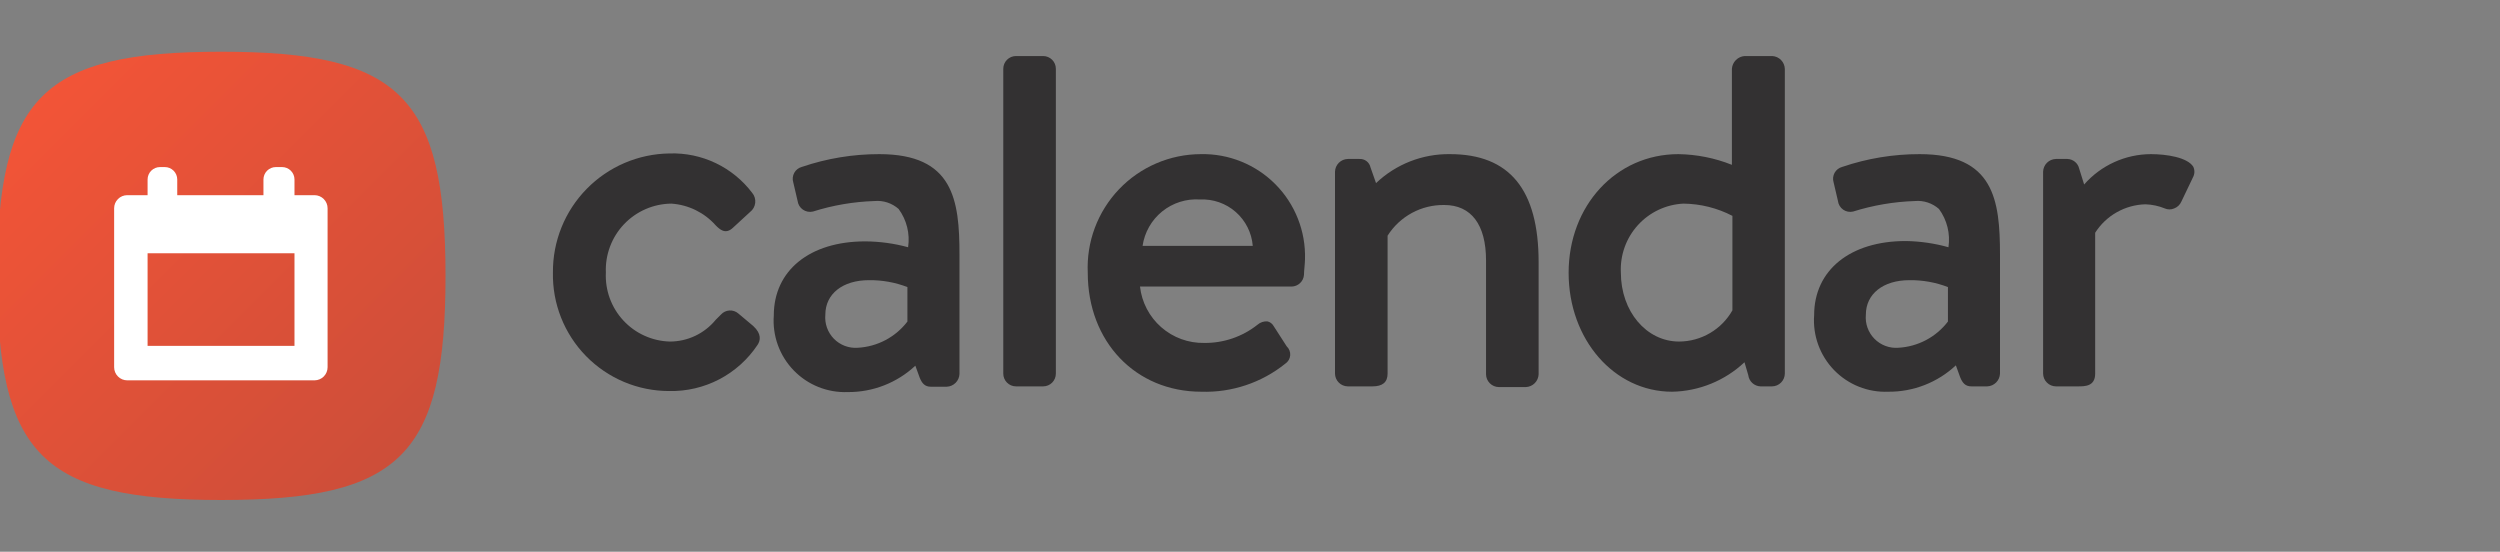 <svg width="145" height="32" viewBox="0 0 145 32" fill="none" xmlns="http://www.w3.org/2000/svg">
<rect x="0" y="0" width="145" height="32" fill="#808080" stroke="none"/>
<g clip-path="url(#clip0)">
<path d="M12.82 3C2.44 3 -0.16 5.61 -0.16 16C-0.16 26.39 2.44 29 12.84 29C23.24 29 25.84 26.41 25.84 16C25.84 5.59 23.2 3 12.82 3Z" fill="url(#paint0_linear)"/>
<path d="M18.25 11.32H17.08V10.41C17.08 10.219 17.004 10.036 16.869 9.901C16.734 9.766 16.551 9.69 16.36 9.69H16C15.809 9.69 15.626 9.766 15.491 9.901C15.356 10.036 15.28 10.219 15.28 10.41V11.32H10.28V10.41C10.28 10.219 10.204 10.036 10.069 9.901C9.934 9.766 9.751 9.69 9.56 9.69H9.28C9.089 9.69 8.906 9.766 8.771 9.901C8.636 10.036 8.56 10.219 8.56 10.41V11.32H7.38C7.178 11.32 6.985 11.4 6.843 11.543C6.7 11.685 6.62 11.878 6.62 12.08V21.3C6.62 21.502 6.7 21.695 6.843 21.837C6.985 21.98 7.178 22.06 7.38 22.06H18.25C18.45 22.057 18.641 21.976 18.781 21.834C18.921 21.692 19 21.5 19 21.3V12.08C19 11.88 18.921 11.688 18.781 11.546C18.641 11.404 18.45 11.323 18.25 11.32ZM17.08 20.06H8.56V14.69H17.08V20.06Z" fill="white"/>
<path d="M42.82 18.18C42.678 18.058 42.495 17.996 42.308 18.008C42.121 18.019 41.946 18.102 41.82 18.24L41.51 18.55C41.187 18.944 40.782 19.261 40.322 19.479C39.862 19.697 39.359 19.81 38.85 19.81C38.342 19.796 37.842 19.681 37.38 19.471C36.917 19.262 36.5 18.962 36.155 18.589C35.809 18.217 35.542 17.779 35.367 17.302C35.193 16.825 35.116 16.317 35.14 15.81C35.118 15.296 35.201 14.783 35.382 14.301C35.562 13.819 35.838 13.378 36.193 13.005C36.547 12.632 36.973 12.334 37.445 12.129C37.917 11.923 38.425 11.815 38.94 11.81C39.929 11.877 40.852 12.329 41.51 13.07C41.73 13.29 42.07 13.63 42.51 13.21L43.51 12.29C43.592 12.227 43.66 12.148 43.71 12.057C43.76 11.967 43.792 11.868 43.803 11.765C43.814 11.663 43.805 11.559 43.775 11.46C43.745 11.361 43.696 11.269 43.63 11.19C43.072 10.451 42.345 9.858 41.51 9.459C40.674 9.06 39.755 8.869 38.83 8.9C37.02 8.924 35.293 9.663 34.027 10.956C32.76 12.248 32.057 13.99 32.07 15.8C32.051 16.697 32.212 17.588 32.542 18.422C32.873 19.256 33.366 20.016 33.994 20.657C34.622 21.297 35.371 21.806 36.198 22.154C37.025 22.501 37.913 22.68 38.81 22.68C39.822 22.702 40.823 22.468 41.719 22C42.616 21.531 43.38 20.843 43.94 20C44.1 19.76 44.19 19.37 43.69 18.91L42.82 18.18Z" fill="#333132"/>
<path d="M51 8.94C49.473 8.938 47.956 9.188 46.51 9.68C46.417 9.704 46.329 9.747 46.253 9.806C46.177 9.865 46.114 9.938 46.067 10.023C46.02 10.107 45.991 10.2 45.981 10.296C45.971 10.391 45.981 10.488 46.01 10.58L46.26 11.65C46.273 11.752 46.307 11.849 46.359 11.937C46.412 12.024 46.483 12.1 46.567 12.158C46.651 12.216 46.746 12.257 46.847 12.276C46.947 12.295 47.05 12.293 47.15 12.27C48.306 11.904 49.508 11.699 50.72 11.66C50.972 11.637 51.227 11.666 51.468 11.745C51.708 11.825 51.93 11.952 52.12 12.12C52.589 12.758 52.787 13.556 52.67 14.34C51.858 14.118 51.021 14.004 50.18 14C46.96 14 44.88 15.69 44.88 18.3C44.837 18.881 44.918 19.465 45.116 20.013C45.315 20.561 45.627 21.061 46.032 21.48C46.437 21.899 46.925 22.228 47.466 22.445C48.007 22.662 48.588 22.763 49.17 22.74C50.624 22.752 52.028 22.204 53.09 21.21L53.34 21.9C53.47 22.22 53.63 22.43 53.99 22.43H54.91C55.104 22.423 55.288 22.342 55.425 22.205C55.562 22.068 55.643 21.884 55.65 21.69V14.78C55.65 11.59 55.3 8.94 51 8.94ZM49.76 20.17C49.504 20.19 49.247 20.154 49.006 20.064C48.766 19.974 48.548 19.833 48.368 19.65C48.188 19.467 48.05 19.247 47.964 19.005C47.878 18.763 47.846 18.506 47.87 18.25C47.87 17.05 48.87 16.25 50.4 16.25C51.162 16.241 51.919 16.376 52.63 16.65V18.65C52.289 19.095 51.857 19.462 51.361 19.724C50.866 19.986 50.32 20.138 49.76 20.17Z" fill="#333132"/>
<path d="M60.5 3.25H58.93C58.521 3.25 58.19 3.581 58.19 3.99V21.67C58.19 22.079 58.521 22.41 58.93 22.41H60.5C60.909 22.41 61.24 22.079 61.24 21.67V3.99C61.24 3.581 60.909 3.25 60.5 3.25Z" fill="#333132"/>
<path d="M69.65 8.94C68.762 8.942 67.883 9.123 67.067 9.474C66.251 9.824 65.514 10.336 64.901 10.979C64.288 11.622 63.812 12.383 63.5 13.214C63.189 14.046 63.05 14.933 63.09 15.82C63.09 19.82 65.86 22.72 69.68 22.72C71.446 22.776 73.174 22.198 74.55 21.09C74.63 21.036 74.697 20.965 74.746 20.882C74.795 20.799 74.824 20.706 74.832 20.609C74.839 20.513 74.825 20.416 74.79 20.327C74.755 20.237 74.701 20.156 74.63 20.09L73.87 18.91C73.832 18.842 73.781 18.783 73.719 18.736C73.657 18.69 73.586 18.657 73.51 18.64C73.302 18.626 73.098 18.694 72.94 18.83C72.062 19.528 70.971 19.902 69.85 19.89C68.933 19.908 68.041 19.583 67.351 18.978C66.661 18.373 66.222 17.532 66.12 16.62H74.92C75.1 16.616 75.272 16.545 75.403 16.421C75.535 16.297 75.615 16.13 75.63 15.95C75.63 15.72 75.69 15.27 75.69 15.03C75.713 14.228 75.573 13.43 75.278 12.684C74.984 11.938 74.541 11.259 73.976 10.69C73.411 10.12 72.736 9.672 71.993 9.371C71.249 9.07 70.452 8.923 69.65 8.94ZM69.6 11.57C70.359 11.534 71.103 11.794 71.674 12.296C72.245 12.798 72.599 13.502 72.66 14.26H66.27C66.384 13.475 66.79 12.761 67.408 12.262C68.025 11.764 68.808 11.516 69.6 11.57Z" fill="#333132"/>
<path d="M84.1 8.94C82.505 8.918 80.965 9.521 79.81 10.62L79.49 9.71C79.459 9.564 79.376 9.433 79.257 9.343C79.137 9.253 78.989 9.21 78.84 9.22H78.17C77.975 9.225 77.79 9.305 77.652 9.442C77.515 9.58 77.435 9.765 77.43 9.96V21.67C77.433 21.866 77.511 22.052 77.65 22.19C77.788 22.329 77.975 22.407 78.17 22.41H79.6C80.19 22.41 80.48 22.17 80.48 21.67V13.67C80.83 13.116 81.316 12.662 81.892 12.35C82.468 12.038 83.115 11.88 83.77 11.89C85.33 11.89 86.19 13.03 86.19 15.1V21.71C86.193 21.905 86.271 22.092 86.41 22.23C86.548 22.369 86.734 22.447 86.93 22.45H88.5C88.694 22.443 88.878 22.362 89.015 22.225C89.152 22.088 89.233 21.904 89.24 21.71V15.21C89.24 11 87.56 8.94 84.1 8.94Z" fill="#333132"/>
<path d="M102.79 3.25H101.19C100.998 3.264 100.818 3.346 100.682 3.482C100.546 3.618 100.464 3.798 100.45 3.99V9.56C99.463 9.166 98.412 8.956 97.35 8.94C93.72 8.94 90.98 11.94 90.98 15.82C90.98 19.7 93.63 22.72 96.98 22.72C98.544 22.691 100.041 22.082 101.18 21.01L101.4 21.76C101.421 21.935 101.505 22.097 101.635 22.216C101.765 22.335 101.934 22.404 102.11 22.41H102.78C102.975 22.407 103.162 22.329 103.3 22.19C103.439 22.052 103.517 21.866 103.52 21.67V4C103.515 3.806 103.437 3.621 103.302 3.482C103.167 3.343 102.984 3.26 102.79 3.25ZM97.39 19.81C95.49 19.81 94.01 18.06 94.01 15.81C93.961 14.798 94.316 13.809 94.997 13.058C95.677 12.308 96.628 11.859 97.64 11.81C98.629 11.821 99.602 12.064 100.48 12.52V18C100.17 18.547 99.721 19.003 99.178 19.32C98.636 19.638 98.019 19.807 97.39 19.81Z" fill="#333132"/>
<path d="M111.34 8.94C109.813 8.938 108.296 9.188 106.85 9.68C106.757 9.704 106.669 9.747 106.593 9.806C106.517 9.865 106.454 9.938 106.407 10.023C106.36 10.107 106.331 10.2 106.321 10.296C106.311 10.391 106.321 10.488 106.35 10.58L106.6 11.65C106.611 11.751 106.644 11.848 106.696 11.936C106.748 12.024 106.818 12.099 106.901 12.158C106.984 12.216 107.078 12.257 107.178 12.276C107.278 12.295 107.381 12.293 107.48 12.27C108.64 11.905 109.845 11.7 111.06 11.66C111.312 11.637 111.567 11.666 111.807 11.745C112.048 11.825 112.27 11.952 112.46 12.12C112.929 12.758 113.127 13.556 113.01 14.34C112.203 14.113 111.369 13.992 110.53 13.98C107.31 13.98 105.22 15.67 105.22 18.28C105.177 18.862 105.258 19.447 105.457 19.995C105.656 20.544 105.969 21.044 106.375 21.464C106.781 21.883 107.271 22.212 107.813 22.428C108.355 22.645 108.937 22.744 109.52 22.72C110.975 22.732 112.378 22.184 113.44 21.19L113.69 21.88C113.82 22.2 113.98 22.41 114.34 22.41H115.26C115.454 22.403 115.638 22.322 115.775 22.185C115.912 22.048 115.993 21.864 116 21.67V14.78C116 11.59 115.65 8.94 111.34 8.94ZM110.11 20.17C109.854 20.19 109.597 20.154 109.356 20.064C109.116 19.974 108.898 19.833 108.718 19.65C108.538 19.467 108.4 19.247 108.314 19.005C108.228 18.763 108.196 18.506 108.22 18.25C108.22 17.05 109.22 16.25 110.75 16.25C111.512 16.241 112.269 16.376 112.98 16.65V18.65C112.639 19.095 112.207 19.462 111.711 19.724C111.216 19.986 110.67 20.138 110.11 20.17Z" fill="#333132"/>
<path d="M127.21 9.67C126.87 9.13 125.67 8.94 124.75 8.94C124.017 8.942 123.293 9.1 122.626 9.404C121.959 9.707 121.363 10.149 120.88 10.7L120.59 9.77C120.553 9.616 120.466 9.479 120.343 9.38C120.22 9.281 120.068 9.224 119.91 9.22H119.24C119.045 9.225 118.86 9.305 118.722 9.442C118.585 9.58 118.505 9.765 118.5 9.96V21.67C118.503 21.866 118.581 22.052 118.72 22.19C118.858 22.329 119.045 22.407 119.24 22.41H120.52C120.93 22.41 121.52 22.41 121.52 21.67V13.5C121.834 13.006 122.264 12.597 122.774 12.31C123.283 12.022 123.855 11.864 124.44 11.85C124.825 11.863 125.204 11.944 125.56 12.09C125.645 12.127 125.737 12.146 125.83 12.146C125.923 12.146 126.015 12.127 126.1 12.09C126.193 12.055 126.279 12.002 126.351 11.933C126.423 11.864 126.481 11.781 126.52 11.69L127.19 10.29C127.242 10.196 127.271 10.09 127.275 9.982C127.278 9.875 127.256 9.768 127.21 9.67Z" fill="#333132"/>
</g>
<defs>
<linearGradient id="paint0_linear" x1="2.44" y1="5.61" x2="23.2" y2="26.38" gradientUnits="userSpaceOnUse">
<stop stop-color="#F25437"/>
<stop offset="1" stop-color="#CD4E39"/>
</linearGradient>
<clipPath id="clip0">
<rect width="145" height="32" fill="white"/>
</clipPath>
</defs>
</svg>
